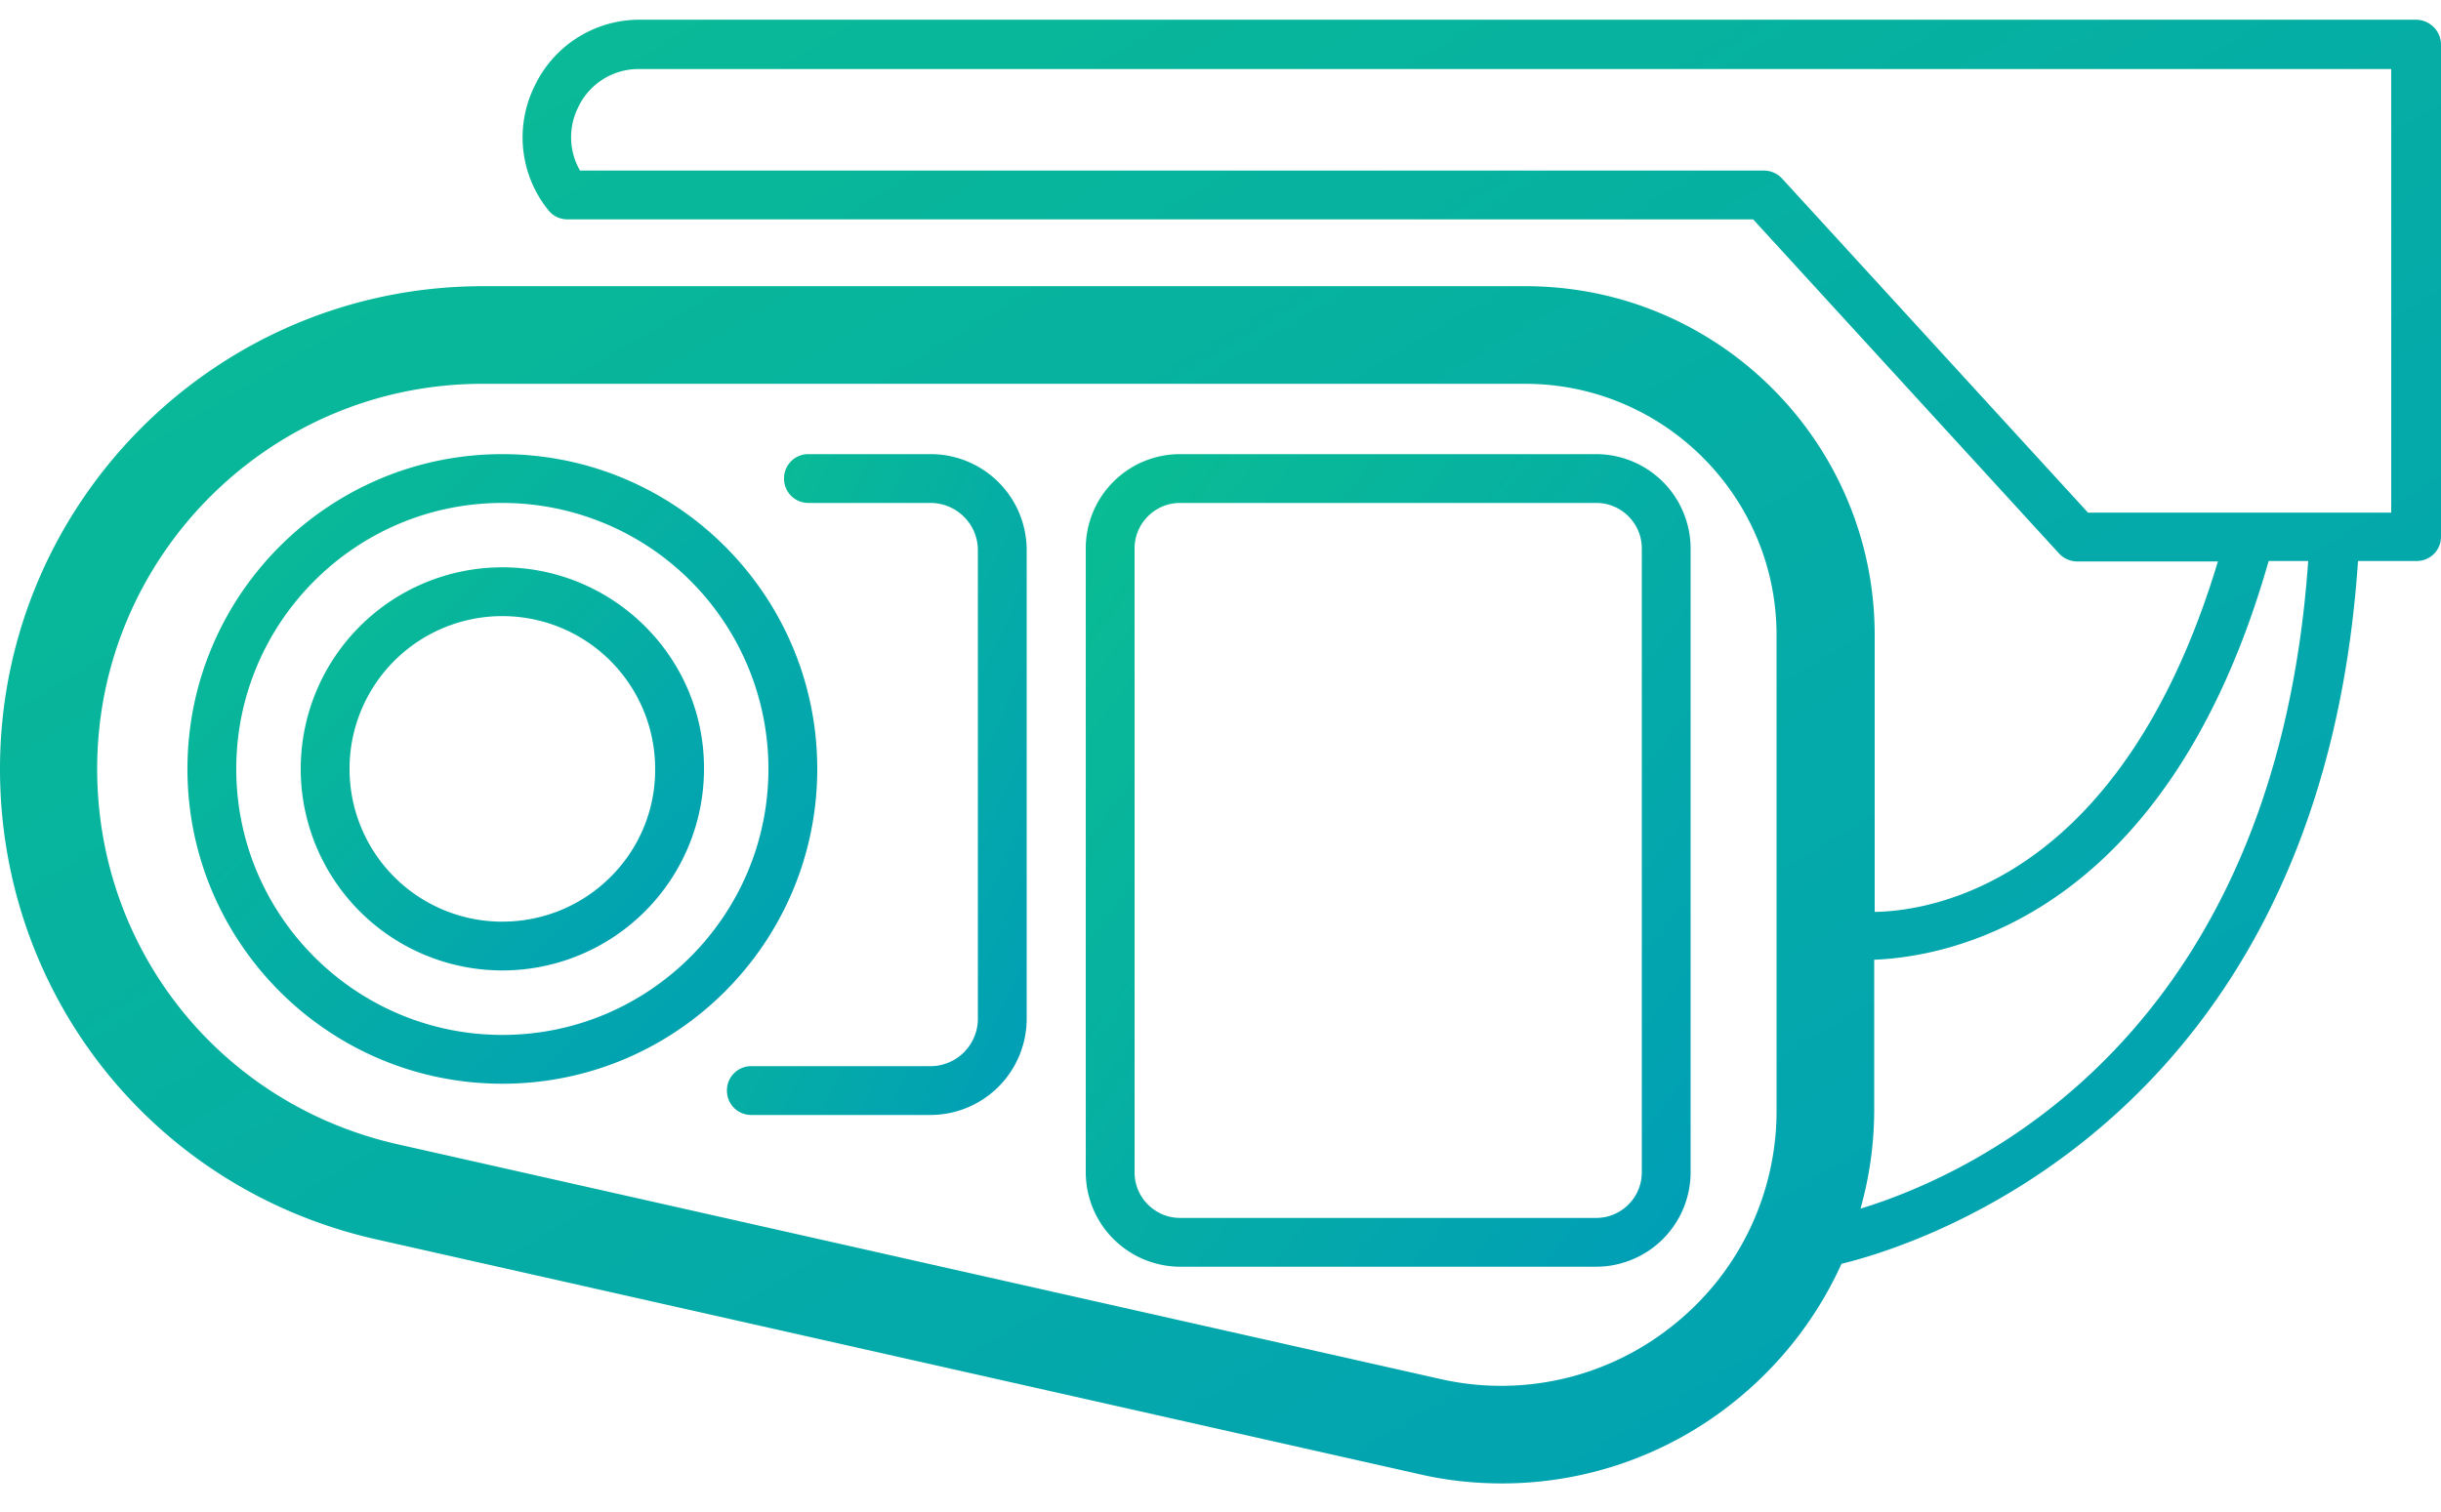 <svg width="71" height="44" fill="none" xmlns="http://www.w3.org/2000/svg"><path d="M14.612 13.213c-5.055 0-9.16 4.104-9.16 9.159 0 5.055 4.105 9.159 9.16 9.159s9.159-4.104 9.159-9.16c0-5.054-4.104-9.158-9.16-9.158zm0 16.898c-4.26 0-7.74-3.465-7.74-7.74 0-4.26 3.466-7.738 7.74-7.738a7.739 7.739 0 017.739 7.739c0 4.26-3.465 7.739-7.74 7.739z" fill="url(#paint0_linear_1710_6217)"/><path d="M14.612 16.506a5.866 5.866 0 00-5.865 5.864 5.866 5.866 0 005.865 5.865 5.866 5.866 0 005.865-5.864c.014-3.238-2.628-5.865-5.865-5.865zm0 10.31a4.442 4.442 0 01-4.445-4.445 4.442 4.442 0 014.445-4.445 4.442 4.442 0 014.444 4.445c.015 2.456-1.988 4.444-4.444 4.444z" fill="url(#paint1_linear_1710_6217)"/><path d="M46.434 13.213H34.321a2.742 2.742 0 00-2.74 2.74v18.162a2.751 2.751 0 002.74 2.74h12.113a2.751 2.751 0 002.74-2.74V15.953a2.751 2.751 0 00-2.74-2.74zm1.32 20.902c0 .724-.596 1.32-1.32 1.32H34.321c-.724 0-1.32-.596-1.32-1.32V15.953c0-.724.596-1.32 1.32-1.32h12.113c.724 0 1.32.596 1.32 1.32v18.162z" fill="url(#paint2_linear_1710_6217)"/><path d="M27.065 13.213h-3.55a.703.703 0 00-.71.71c0 .397.313.71.71.71h3.55c.753 0 1.378.61 1.378 1.377v13.632a1.38 1.38 0 01-1.378 1.378h-5.211a.703.703 0 00-.71.71c0 .397.312.71.71.71h5.211a2.803 2.803 0 002.798-2.798V16.01a2.794 2.794 0 00-2.798-2.797z" fill="url(#paint3_linear_1710_6217)"/><path d="M70.276.574h-51.66a3.37 3.37 0 00-3.067 1.931 3.368 3.368 0 00.398 3.607.7.7 0 00.553.27h34.492l8.904 9.727a.719.719 0 00.525.227h4.09c-2.784 9.244-8.208 10.167-9.983 10.196V18.48c0-5.609-4.558-10.153-10.153-10.153H14.044C6.304 8.327 0 14.618 0 22.371c0 6.603 4.501 12.24 10.948 13.689l30.331 6.83c.796.185 1.605.27 2.414.27a10.76 10.76 0 006.76-2.386 10.898 10.898 0 003.11-4.004c2.115-.511 13.93-4.09 15.023-20.448h1.704c.398 0 .71-.312.71-.71V1.27a.731.731 0 00-.724-.696zM51.674 32.297a7.963 7.963 0 01-3.01 6.262 7.976 7.976 0 01-6.774 1.562l-30.331-6.83c-5.14-1.164-8.733-5.652-8.733-10.92 0-6.177 5.027-11.204 11.204-11.204h30.33c4.034 0 7.314 3.28 7.314 7.313v13.817zm2.442 2.868a10.68 10.68 0 00.398-2.868v-4.374c2.187-.085 8.52-1.235 11.473-11.601h1.15c-.965 13.902-9.812 17.864-13.02 18.843zm15.45-20.249h-8.833L51.83 5.19a.719.719 0 00-.525-.227H16.87a1.946 1.946 0 01-.057-1.832 1.936 1.936 0 011.789-1.122h50.95v12.908h.014z" fill="url(#paint4_linear_1710_6217)"/><defs><linearGradient id="paint0_linear_1710_6217" x1="5.453" y1="13.213" x2="24.137" y2="31.989" gradientUnits="userSpaceOnUse"><stop stop-color="#0ABD92"/><stop offset="1" stop-color="#009DB8"/></linearGradient><linearGradient id="paint1_linear_1710_6217" x1="8.747" y1="16.506" x2="20.711" y2="28.528" gradientUnits="userSpaceOnUse"><stop stop-color="#0ABD92"/><stop offset="1" stop-color="#009DB8"/></linearGradient><linearGradient id="paint2_linear_1710_6217" x1="31.581" y1="13.213" x2="54.713" y2="30.511" gradientUnits="userSpaceOnUse"><stop stop-color="#0ABD92"/><stop offset="1" stop-color="#009DB8"/></linearGradient><linearGradient id="paint3_linear_1710_6217" x1="21.144" y1="13.213" x2="35.944" y2="19.957" gradientUnits="userSpaceOnUse"><stop stop-color="#0ABD92"/><stop offset="1" stop-color="#009DB8"/></linearGradient><linearGradient id="paint4_linear_1710_6217" x1="0" y1=".574" x2="38.233" y2="64.63" gradientUnits="userSpaceOnUse"><stop stop-color="#0ABD92"/><stop offset="1" stop-color="#009DB8"/></linearGradient></defs></svg>